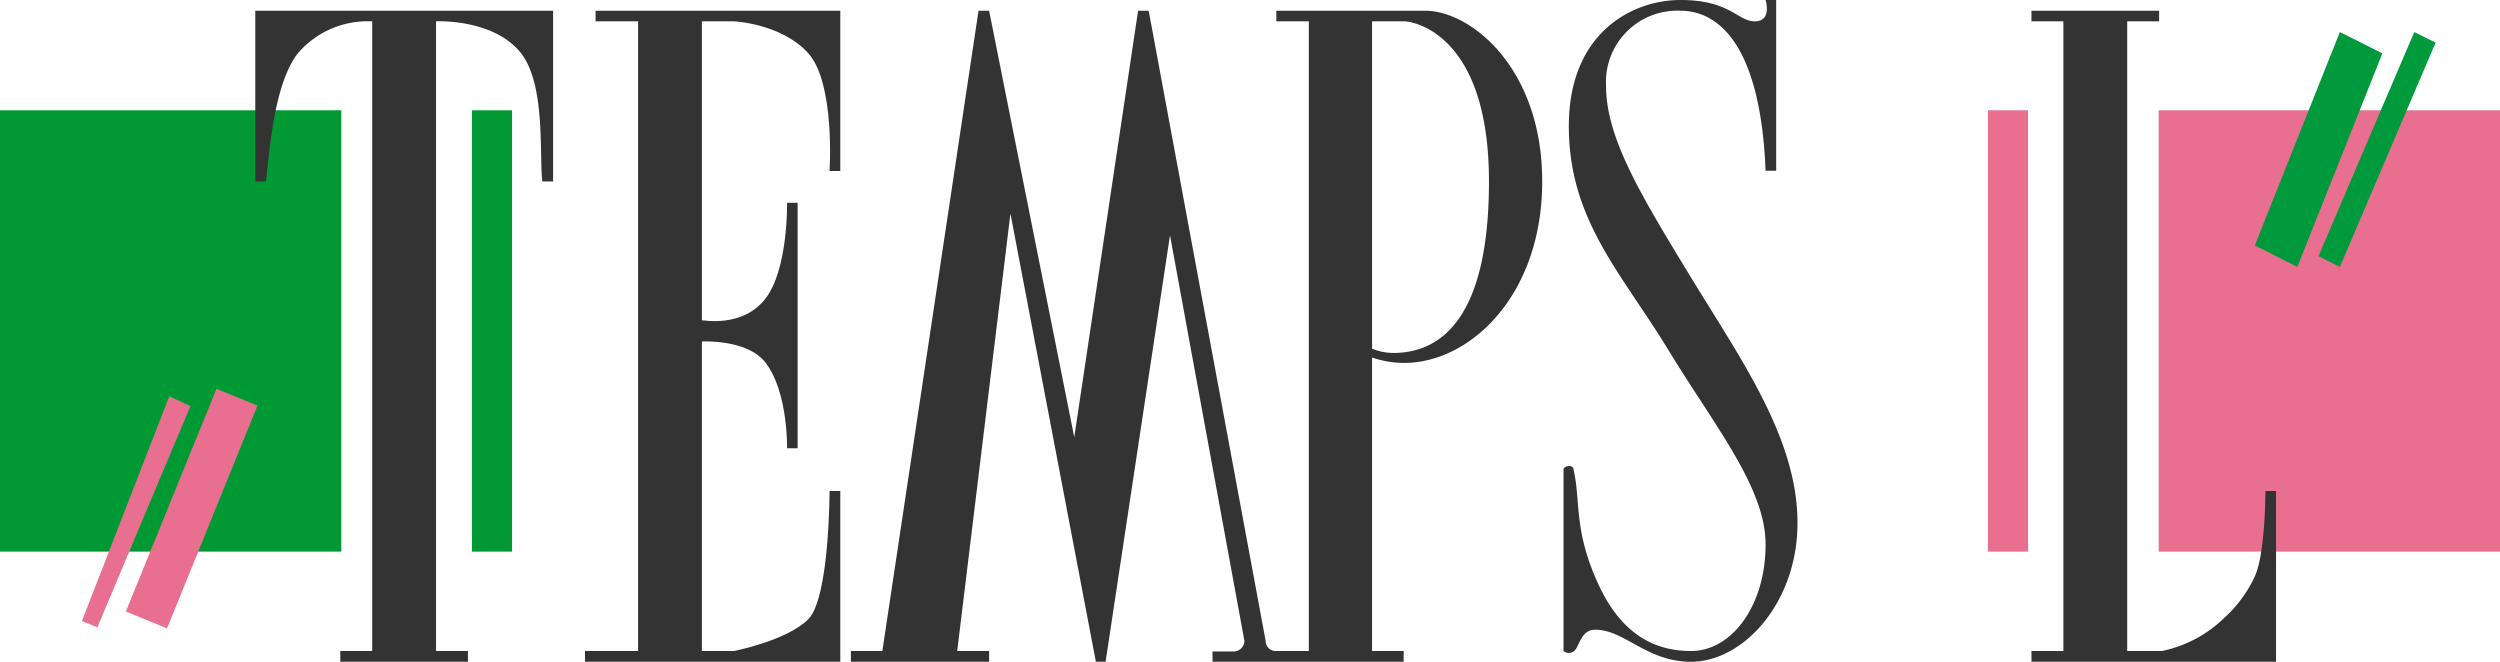 <svg id="Calque_1" data-name="Calque 1" xmlns="http://www.w3.org/2000/svg" viewBox="0 0 170 45"><defs><style>.cls-1{fill:#e86f8f;}.cls-2{fill:#00993c;}.cls-3{fill:#093;}.cls-4,.cls-5{fill:#333;}.cls-4{fill-rule:evenodd;}</style></defs><title>TL_solid</title><rect class="cls-1" x="135.18" y="7.5" width="2.73" height="30.01"/><rect class="cls-1" x="146.79" y="7.5" width="23.21" height="30.01"/><polygon class="cls-2" points="162 3.63 159.11 2.18 153.33 16.69 156.22 18.15 162 3.63"/><polygon class="cls-2" points="165.62 2.9 164.17 2.18 157.66 17.42 159.11 18.15 165.62 2.9"/><rect class="cls-3" x="32.09" y="7.5" width="2.73" height="30.01"/><rect class="cls-3" y="7.5" width="23.21" height="30.01"/><polygon class="cls-1" points="8.56 41.58 11.36 42.73 17.51 27.58 14.72 26.44 8.56 41.58"/><polygon class="cls-1" points="5.57 42.23 6.62 42.66 12.95 27.61 11.51 26.95 5.57 42.23"/><path class="cls-4" d="M29.65,44.27V1.45s3.93-.2,5.79,2.18c1.68,2.16,1.22,7,1.44,8.71h.73V.73H17.36V12.34h.72c.23-1.71.49-6.55,2.17-8.71A6.24,6.24,0,0,1,25.2,1.45h.11V44.27H23.14V45h8.68v-.73Z"/><path class="cls-4" d="M144.65,44.27V1.45h2.17V.73h-8.68v.72h2.17V44.27h-2.17V45h16.63V33.39h-.72s0,4.22-.72,5.8a8.83,8.83,0,0,1-2.17,2.91A8.51,8.51,0,0,1,147,44.27Z"/><path class="cls-4" d="M47.73,44.27V1.45H49.9s3.24.14,5.07,2.18,1.44,8,1.44,8h.73V.73H40.5v.72h2.89V44.27H39.78V45H57.14V33.39h-.73s0,7.25-1.44,8.71-5.07,2.17-5.07,2.17Zm0-22.49v1.44s3.13-.17,4.34,1.46c1.53,2,1.45,5.8,1.45,5.8h.72V13.79h-.72s.09,4.52-1.48,6.53S47.77,21.75,47.73,21.78Z"/><path class="cls-5" d="M106.32,31.94V44.27a.57.57,0,0,0,.72,0c.36-.28.44-1.45,1.44-1.45,2,0,3.48,2.18,6.51,2.18,3.54,0,7.24-4,7.24-9.44,0-5.72-3.77-11-7.24-16.69s-5.78-9.51-5.78-13.06A4.85,4.85,0,0,1,114.27.73c2.39,0,5.43,2,5.79,10.88h.72V0h-.72s.46,1.45-.73,1.45S117.67,0,114.27,0c-3.25,0-7.59,2.2-7.59,8.58s3.59,10,6.77,15.22,6.61,9.37,6.61,13.22c0,4.2-2.32,7.25-5.07,7.25s-4.93-1.41-6.4-4.76C107,35.94,107.49,34,107,31.94,107,31.55,106.32,31.66,106.32,31.94Z"/><path class="cls-4" d="M95.47,1.45c.67,0,5.78.89,5.78,10.89S97.47,24,94.74,24a3.85,3.85,0,0,1-1.44-.29V1.45ZM93.3,24.31a6.81,6.81,0,0,0,2.17.37c4.51,0,9.4-4.61,9.4-12.34S100,.73,96.91.73H86.79v.72H89V44.27H86.79a.69.69,0,0,1-.73-.71L78.11.73h-.72l-4.34,29L67.26.73h-.72L60,44.27H57.86V45h9.4v-.73H65.09l3.62-29.75L74.52,45h.66l4.38-29,5.06,27.58a.73.73,0,0,1-.73.72H82.45V45h13v-.73H93.3Z"/></svg>
